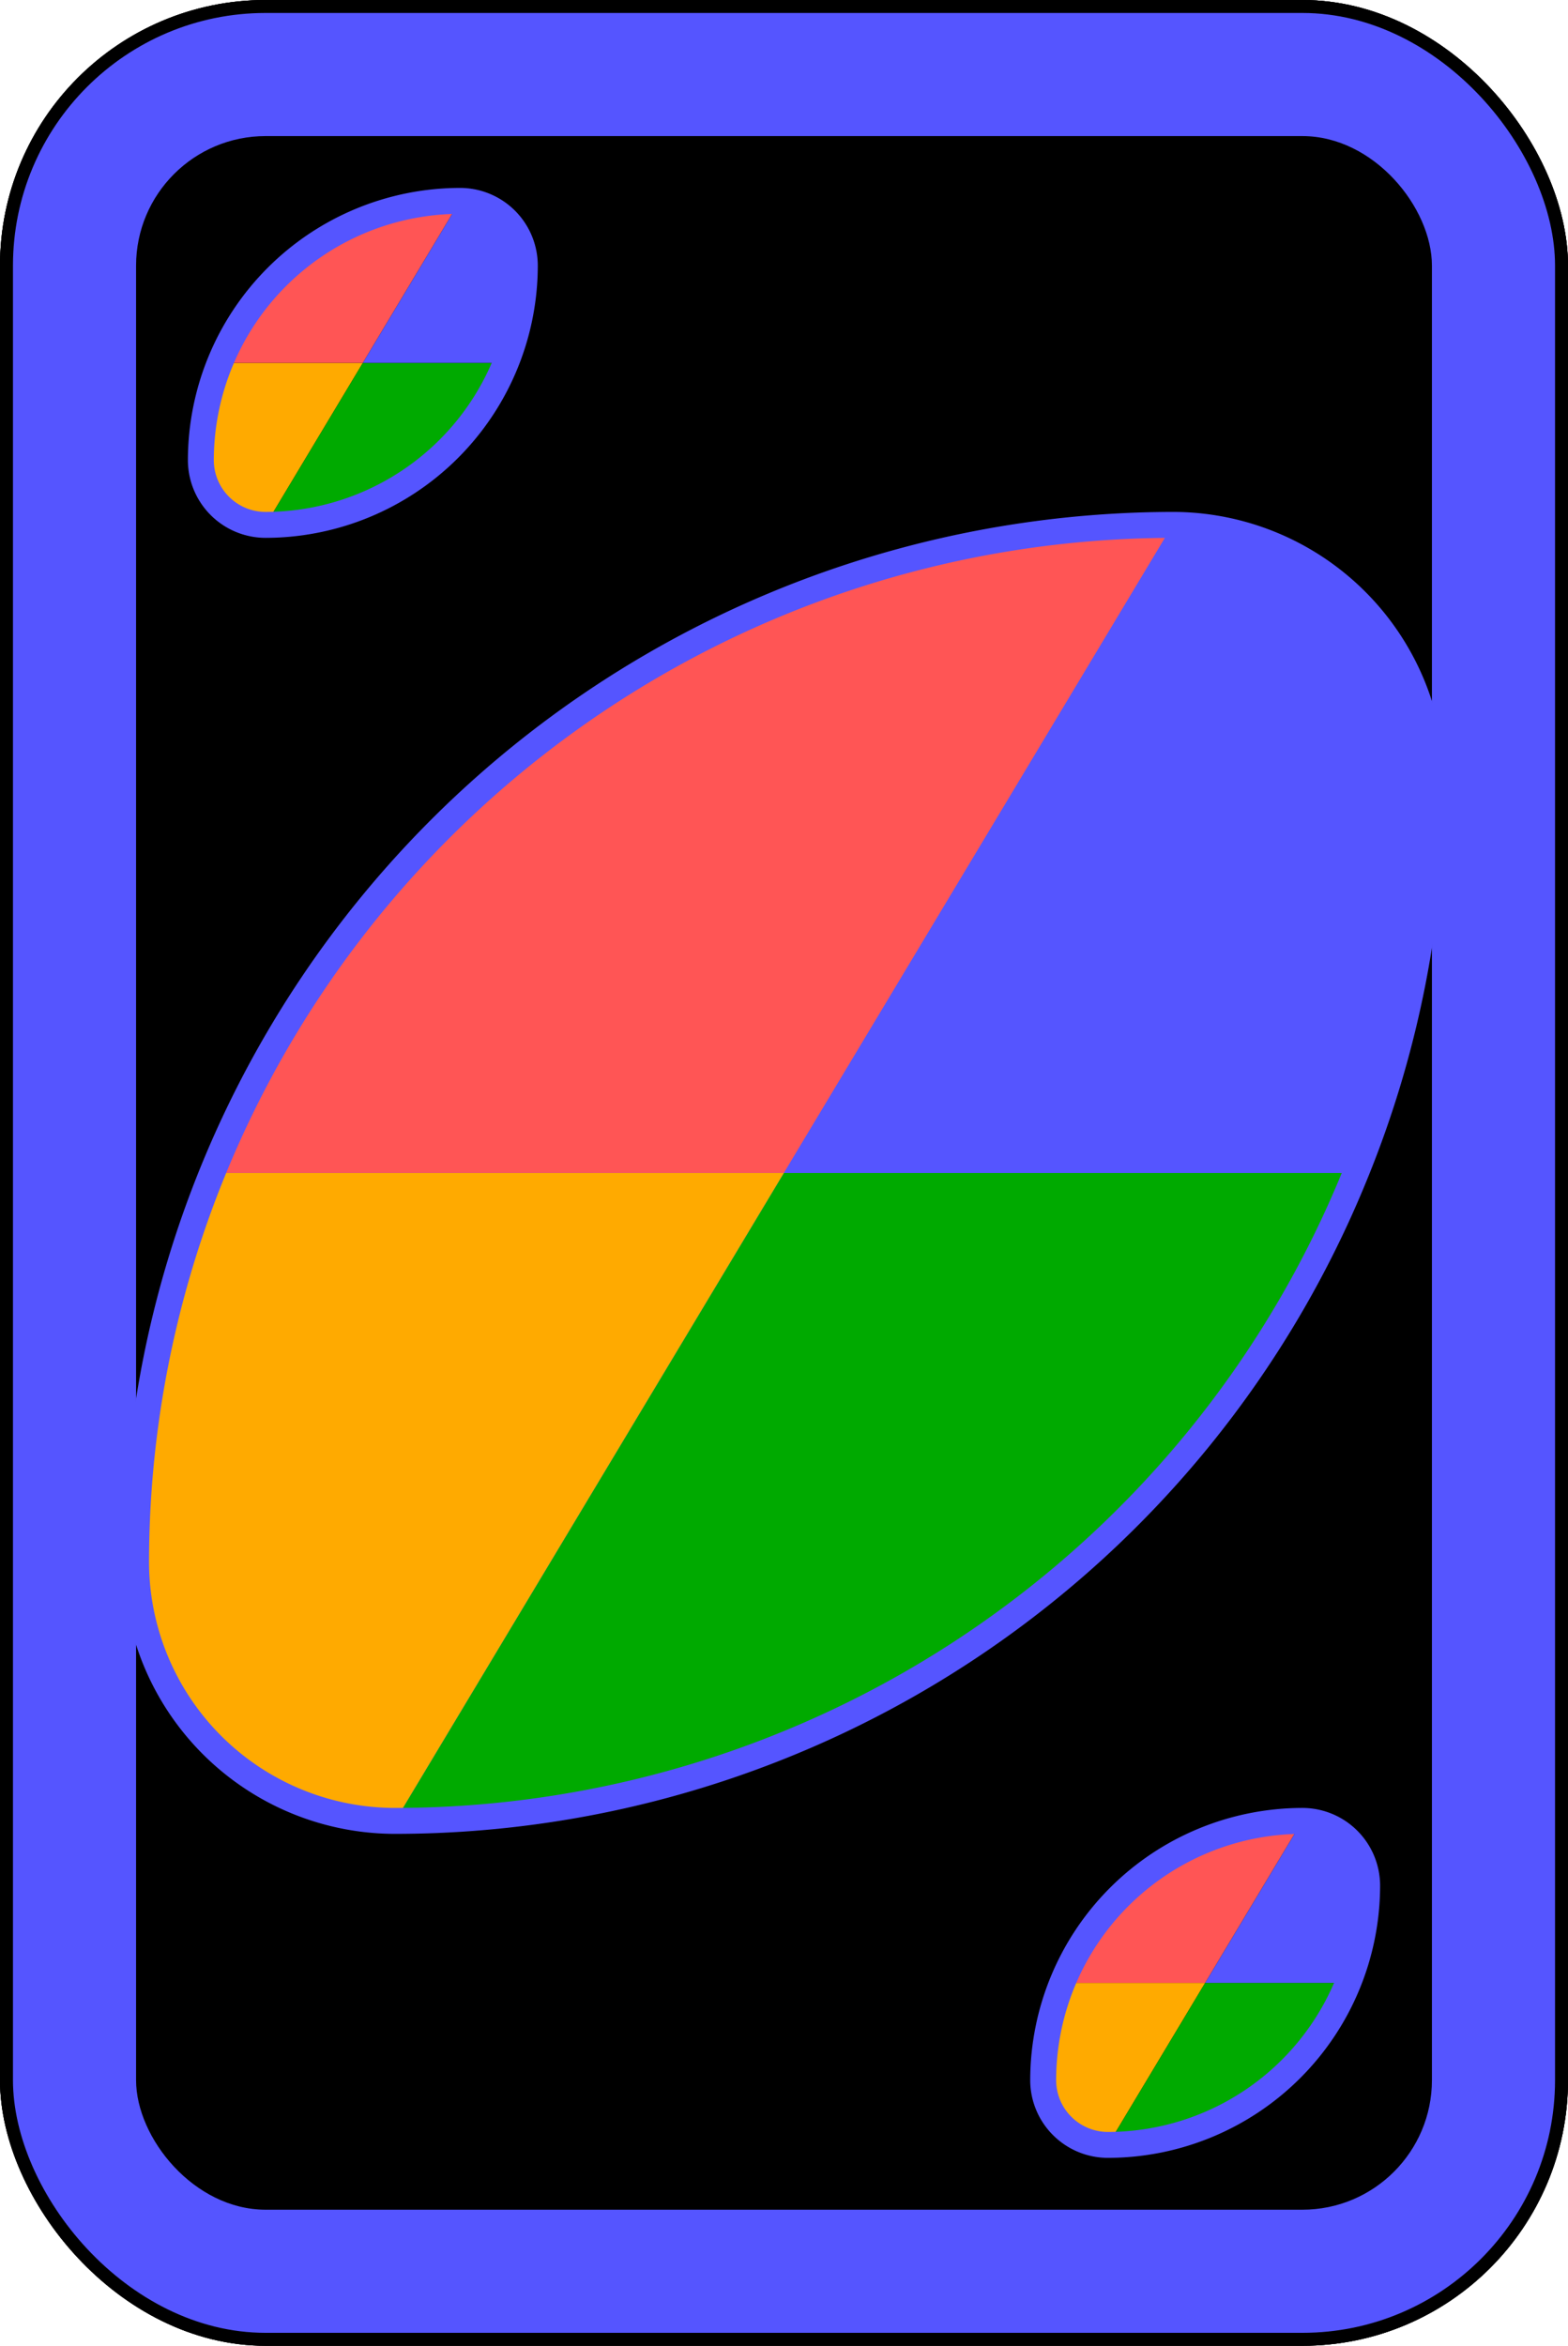 <svg id="svg2" xmlns="http://www.w3.org/2000/svg" viewBox="0 0 242 362">
  <defs>
    <style>
      <!--
        
      
      -->
      .external-border, .internal-border {
        fill: #55f; 
      }

      .external-border {
        stroke: #000;
        stroke-width: 2px;
      }

      .yellow {
        fill: #fa0;
      }

      .green {
        fill: #0a0;
      }

      .red {
        fill: #f55;
      }

      .blue {
        fill: #55f;
      }

      .colour-selection-outline {
        fill: none;
        stroke: #55f;
        stroke-width: 4px;
      }
    </style>
  </defs>
  <title>Wild card</title>
  <g id="g9888">
    <rect id="rect2987-8-5-81-2" class="external-border" x="1" y="1" width="240" height="360" rx="40" ry="40"/>
    <rect id="rect3757-26-33-5-9" x="21" y="21" width="200" height="320" rx="20" ry="20"/>
    <path id="path3773-0-4-8-4-60-3-86-5" class="internal-border" d="M181,81A160,160,0,0,0,21,241a40,40,0,0,0,40,40A160,160,0,0,0,221,121,40,40,0,0,0,181,81Z"/>
    <path id="path3773-0-4-8-8-7-9-0" class="yellow" d="M32.75,181A159.39,159.39,0,0,0,21,241a40,40,0,0,0,40,40l60-100Z"/>
    <path id="path3773-0-4-8-8-5-6-5-0" class="green" d="M121,181,61,281A160,160,0,0,0,209.25,181Z"/>
    <path id="path3773-0-4-8-8-1-4-3" class="red" d="M181,81A160,160,0,0,0,32.75,181H121Z"/>
    <path id="path3773-0-4-8-8-5-8-3-9" class="blue" d="M181,81,121,181h88.25A159.39,159.39,0,0,0,221,121,40,40,0,0,0,181,81Z"/>
    <path id="path3773-0-4-8-8-7-9-5-7" class="yellow" d="M33.94,56A39.82,39.82,0,0,0,31,71,10,10,0,0,0,41,81L56,56Z"/>
    <path id="path3773-0-4-8-8-5-6-5-08-9" class="green" d="M56,56,41,81A40,40,0,0,0,78.06,56Z"/>
    <path id="path3773-0-4-8-8-1-4-39-9" class="red" d="M71,31A40,40,0,0,0,33.94,56H56Z"/>
    <path id="path3773-0-4-8-8-5-8-3-3-7" class="blue" d="M71,31,56,56H78.06A39.82,39.82,0,0,0,81,41,10,10,0,0,0,71,31Z"/>
    <path id="path3773-0-4-8-8-7-9-5-3" class="yellow" d="M163.94,306A39.82,39.82,0,0,0,161,321a10,10,0,0,0,10,10l15-25Z"/>
    <path id="path3773-0-4-8-8-5-6-5-08-5" class="green" d="M186,306l-15,25a40,40,0,0,0,37.06-25Z"/>
    <path id="path3773-0-4-8-8-1-4-39-7" class="red" d="M201,281a40,40,0,0,0-37.06,25H186Z"/>
    <path id="path3773-0-4-8-8-5-8-3-3-6" class="blue" d="M201,281l-15,25h22.06A39.82,39.82,0,0,0,211,291,10,10,0,0,0,201,281Z"/>
    <path id="path3773-0-4-8-8-7-9-0-03-8" class="colour-selection-outline" d="M181,81A160.23,160.23,0,0,0,21,241a40,40,0,0,0,40,40A160,160,0,0,0,209.25,181,159.39,159.39,0,0,0,221,121,40,40,0,0,0,181,81Z"/>
    <path id="path3773-0-4-8-8-7-9-0-03-8-9" class="colour-selection-outline" d="M71,31A40.06,40.06,0,0,0,31,71,10,10,0,0,0,41,81,40.06,40.06,0,0,0,81,41,10,10,0,0,0,71,31Z"/>
    <path id="path3773-0-4-8-8-7-9-0-03-8-9-5" class="colour-selection-outline" d="M201,281a40.06,40.06,0,0,0-40,40,10,10,0,0,0,10,10,40.06,40.06,0,0,0,40-40A10,10,0,0,0,201,281Z"/>
  </g>
  <g id="g9888-0">
    <rect id="rect2987-8-5-81-2-4" class="external-border" x="1" y="1" width="240" height="360" rx="40" ry="40"/>
    <rect id="rect3757-26-33-5-9-0" x="21" y="21" width="200" height="320" rx="20" ry="20"/>
    <path id="path3773-0-4-8-4-60-3-86-5-7" class="internal-border" d="M181,81A160,160,0,0,0,21,241a40,40,0,0,0,40,40A160,160,0,0,0,221,121,40,40,0,0,0,181,81Z"/>
    <path id="path3773-0-4-8-8-7-9-0-9" class="yellow" d="M32.75,181A159.39,159.39,0,0,0,21,241a40,40,0,0,0,40,40l60-100Z"/>
    <path id="path3773-0-4-8-8-5-6-5-0-08" class="green" d="M121,181,61,281A160,160,0,0,0,209.25,181Z"/>
    <path id="path3773-0-4-8-8-1-4-3-1" class="red" d="M181,81A160,160,0,0,0,32.75,181H121Z"/>
    <path id="path3773-0-4-8-8-5-8-3-9-4" class="blue" d="M181,81,121,181h88.25A159.39,159.39,0,0,0,221,121,40,40,0,0,0,181,81Z"/>
    <path id="path3773-0-4-8-8-7-9-5-7-0" class="yellow" d="M33.94,56A39.82,39.82,0,0,0,31,71,10,10,0,0,0,41,81L56,56Z"/>
    <path id="path3773-0-4-8-8-5-6-5-08-9-79" class="green" d="M56,56,41,81A40,40,0,0,0,78.06,56Z"/>
    <path id="path3773-0-4-8-8-1-4-39-9-5" class="red" d="M71,31A40,40,0,0,0,33.94,56H56Z"/>
    <path id="path3773-0-4-8-8-5-8-3-3-7-38" class="blue" d="M71,31,56,56H78.06A39.82,39.82,0,0,0,81,41,10,10,0,0,0,71,31Z"/>
    <path id="path3773-0-4-8-8-7-9-5-3-2" class="yellow" d="M163.94,306A39.82,39.82,0,0,0,161,321a10,10,0,0,0,10,10l15-25Z"/>
    <path id="path3773-0-4-8-8-5-6-5-08-5-3" class="green" d="M186,306l-15,25a40,40,0,0,0,37.06-25Z"/>
    <path id="path3773-0-4-8-8-1-4-39-7-2" class="red" d="M201,281a40,40,0,0,0-37.06,25H186Z"/>
    <path id="path3773-0-4-8-8-5-8-3-3-6-1" class="blue" d="M201,281l-15,25h22.06A39.82,39.82,0,0,0,211,291,10,10,0,0,0,201,281Z"/>
    <path id="path3773-0-4-8-8-7-9-0-03-8-0" class="colour-selection-outline" d="M181,81A160.23,160.23,0,0,0,21,241a40,40,0,0,0,40,40A160,160,0,0,0,209.25,181,159.39,159.39,0,0,0,221,121,40,40,0,0,0,181,81Z"/>
    <path id="path3773-0-4-8-8-7-9-0-03-8-9-4" class="colour-selection-outline" d="M71,31A40.06,40.06,0,0,0,31,71,10,10,0,0,0,41,81,40.06,40.06,0,0,0,81,41,10,10,0,0,0,71,31Z"/>
    <path id="path3773-0-4-8-8-7-9-0-03-8-9-5-07" class="colour-selection-outline" d="M201,281a40.06,40.06,0,0,0-40,40,10,10,0,0,0,10,10,40.06,40.06,0,0,0,40-40A10,10,0,0,0,201,281Z"/>
  </g>
  <g id="g9888-0-5">
    <rect id="rect2987-8-5-81-2-4-9" class="external-border" x="1" y="1" width="240" height="360" rx="40" ry="40"/>
    <rect id="rect3757-26-33-5-9-0-0" x="21" y="21" width="200" height="320" rx="20" ry="20"/>
    <path id="path3773-0-4-8-4-60-3-86-5-7-5" class="internal-border" d="M181,81A160,160,0,0,0,21,241a40,40,0,0,0,40,40A160,160,0,0,0,221,121,40,40,0,0,0,181,81Z"/>
    <path id="path3773-0-4-8-8-7-9-0-9-1" class="yellow" d="M32.75,181A159.39,159.39,0,0,0,21,241a40,40,0,0,0,40,40l60-100Z"/>
    <path id="path3773-0-4-8-8-5-6-5-0-08-2" class="green" d="M121,181,61,281A160,160,0,0,0,209.25,181Z"/>
    <path id="path3773-0-4-8-8-1-4-3-1-0" class="red" d="M181,81A160,160,0,0,0,32.75,181H121Z"/>
    <path id="path3773-0-4-8-8-5-8-3-9-4-9" class="blue" d="M181,81,121,181h88.25A159.39,159.39,0,0,0,221,121,40,40,0,0,0,181,81Z"/>
    <path id="path3773-0-4-8-8-7-9-5-7-0-8" class="yellow" d="M33.94,56A39.82,39.82,0,0,0,31,71,10,10,0,0,0,41,81L56,56Z"/>
    <path id="path3773-0-4-8-8-5-6-5-08-9-79-9" class="green" d="M56,56,41,81A40,40,0,0,0,78.06,56Z"/>
    <path id="path3773-0-4-8-8-1-4-39-9-5-1" class="red" d="M71,31A40,40,0,0,0,33.94,56H56Z"/>
    <path id="path3773-0-4-8-8-5-8-3-3-7-38-7" class="blue" d="M71,31,56,56H78.06A39.82,39.82,0,0,0,81,41,10,10,0,0,0,71,31Z"/>
    <path id="path3773-0-4-8-8-7-9-5-3-2-3" class="yellow" d="M163.94,306A39.82,39.82,0,0,0,161,321a10,10,0,0,0,10,10l15-25Z"/>
    <path id="path3773-0-4-8-8-5-6-5-08-5-3-3" class="green" d="M186,306l-15,25a40,40,0,0,0,37.06-25Z"/>
    <path id="path3773-0-4-8-8-1-4-39-7-2-0" class="red" d="M201,281a40,40,0,0,0-37.06,25H186Z"/>
    <path id="path3773-0-4-8-8-5-8-3-3-6-1-7" class="blue" d="M201,281l-15,25h22.06A39.82,39.82,0,0,0,211,291,10,10,0,0,0,201,281Z"/>
    <path id="path3773-0-4-8-8-7-9-0-03-8-0-6" class="colour-selection-outline" d="M181,81A160.23,160.23,0,0,0,21,241a40,40,0,0,0,40,40A160,160,0,0,0,209.25,181,159.39,159.39,0,0,0,221,121,40,40,0,0,0,181,81Z"/>
    <path id="path3773-0-4-8-8-7-9-0-03-8-9-4-6" class="colour-selection-outline" d="M71,31A40.06,40.06,0,0,0,31,71,10,10,0,0,0,41,81,40.06,40.06,0,0,0,81,41,10,10,0,0,0,71,31Z"/>
    <path id="path3773-0-4-8-8-7-9-0-03-8-9-5-07-0" class="colour-selection-outline" d="M201,281a40.06,40.06,0,0,0-40,40,10,10,0,0,0,10,10,40.06,40.06,0,0,0,40-40A10,10,0,0,0,201,281Z"/>
  </g>
</svg>
